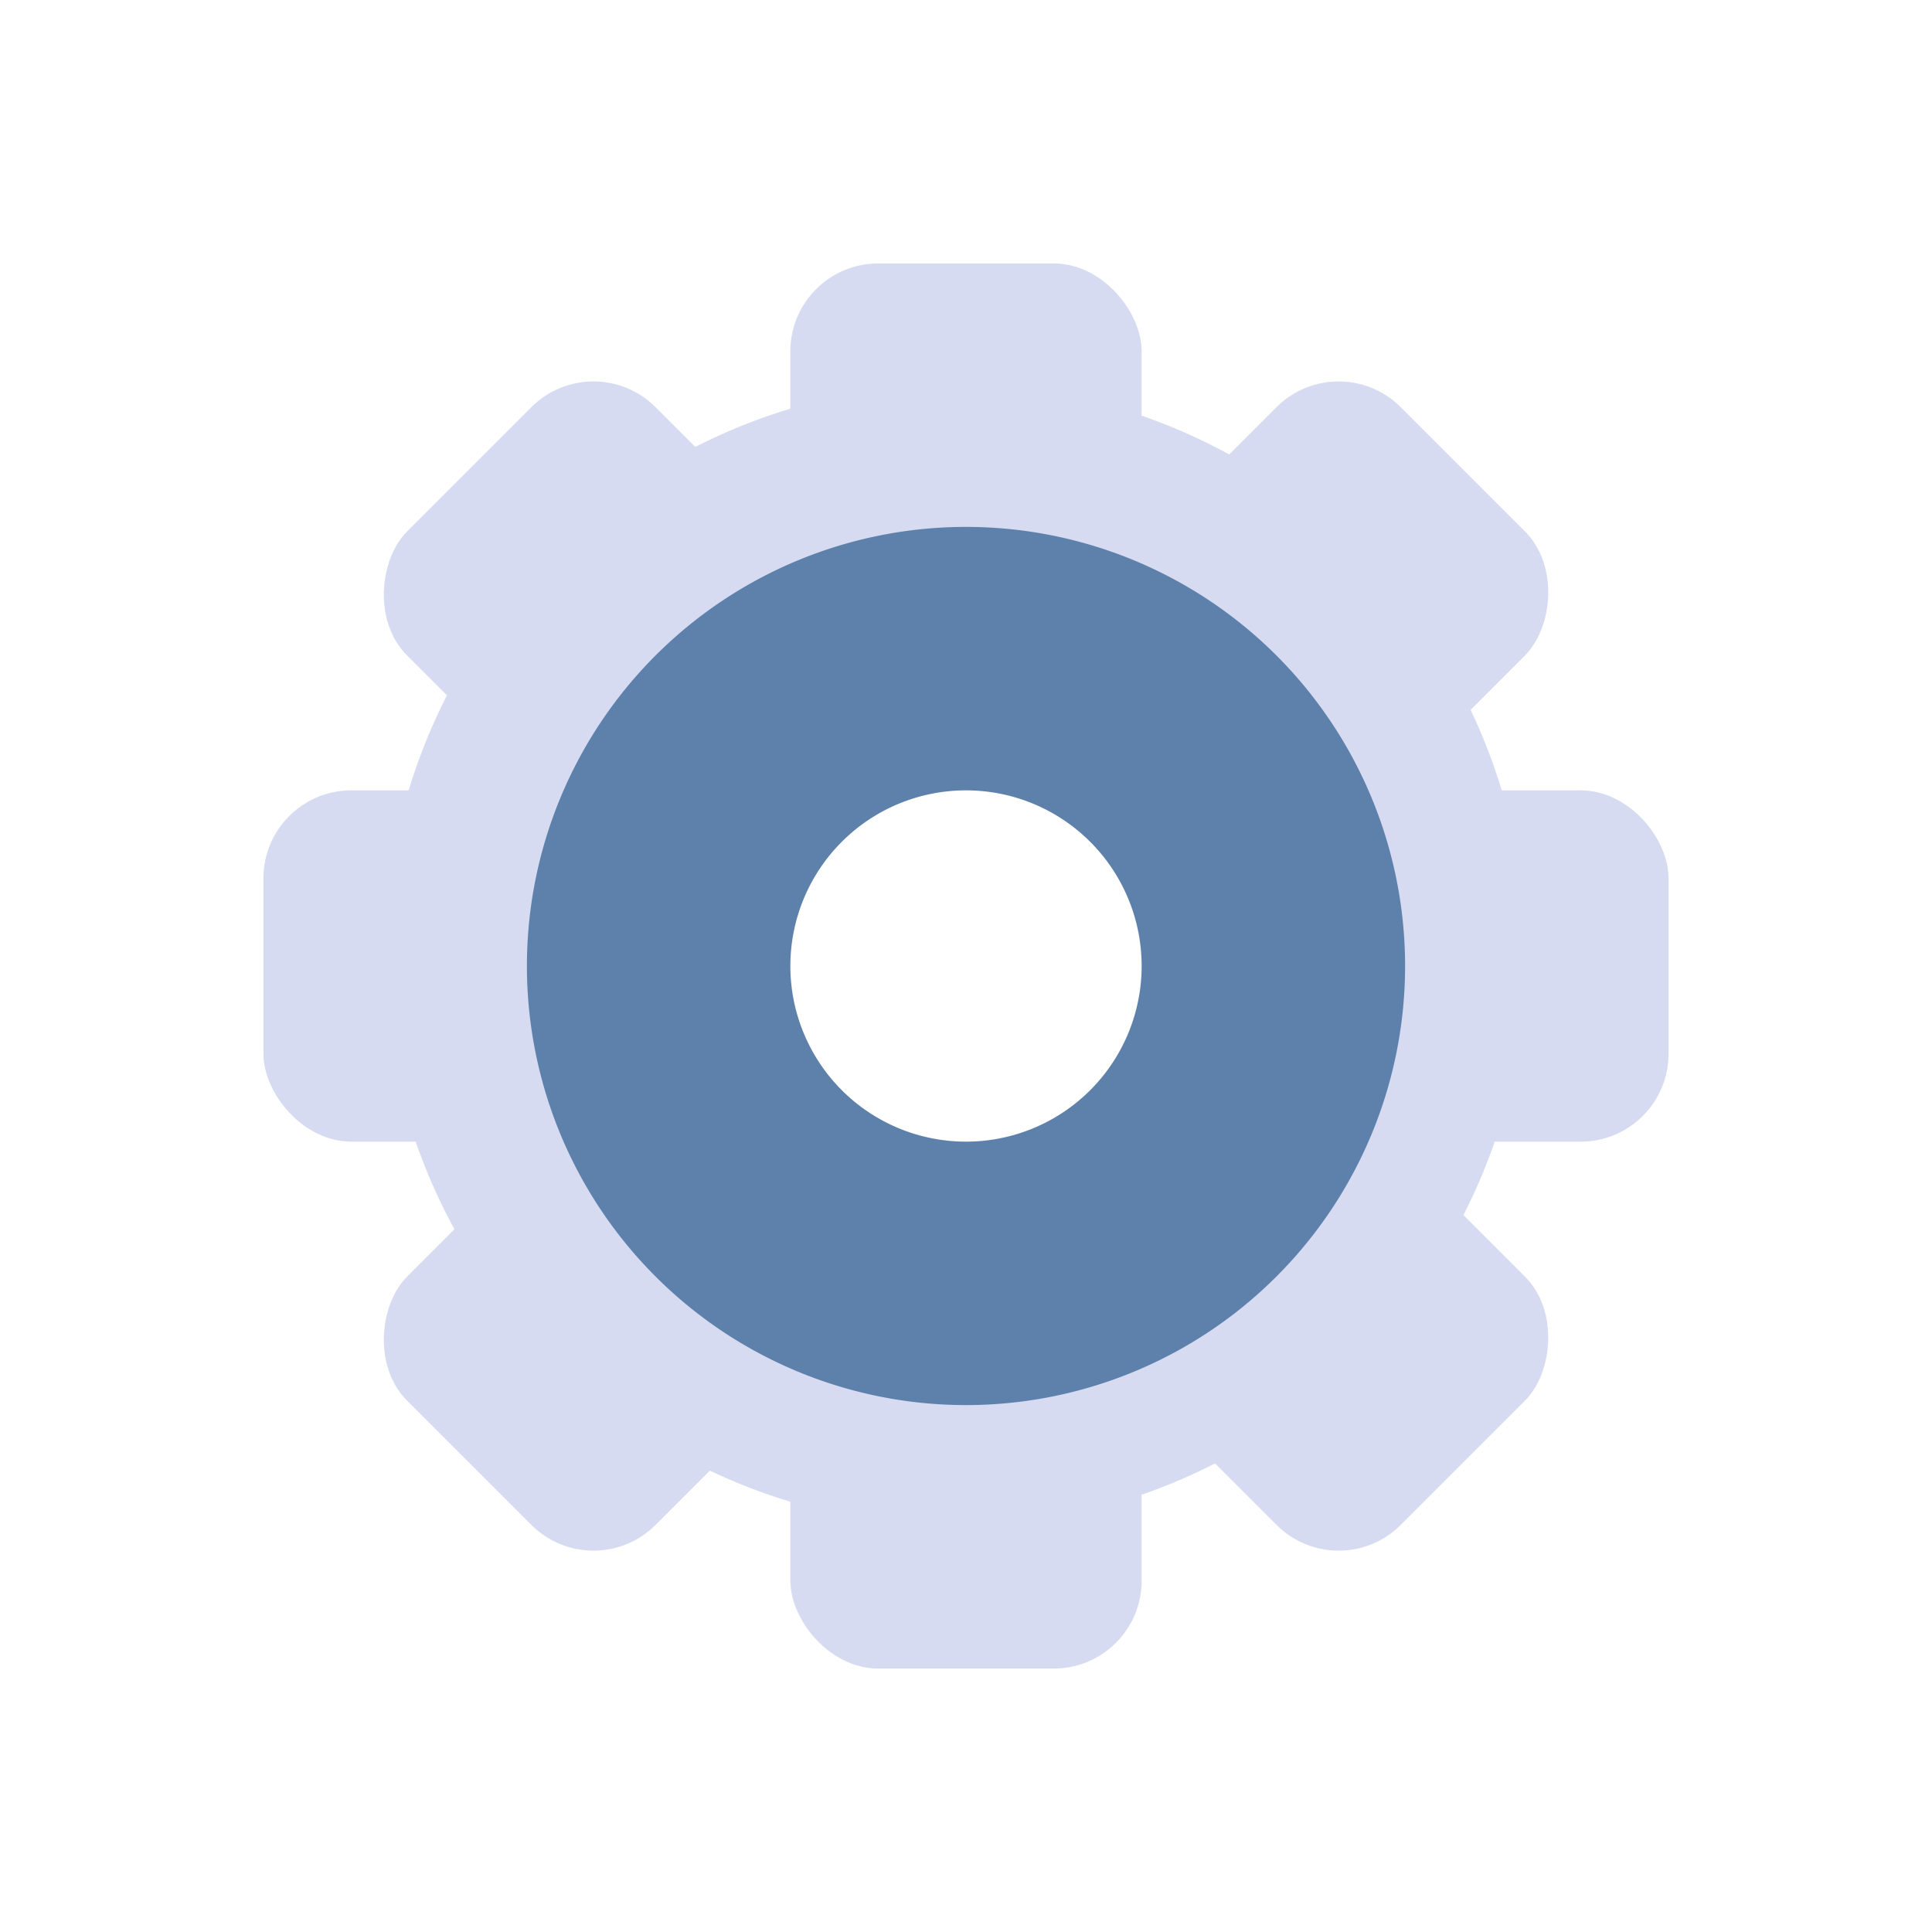 <?xml version="1.0" encoding="UTF-8" standalone="no"?>
<svg
   sodipodi:docname="configure.svg"
   height="22"
   width="22"
   inkscape:version="1.1.1 (3bf5ae0d25, 2021-09-20)"
   version="1.1"
   id="svg"
   viewBox="0 0 22 22"
   xmlns:inkscape="http://www.inkscape.org/namespaces/inkscape"
   xmlns:sodipodi="http://sodipodi.sourceforge.net/DTD/sodipodi-0.dtd"
   xmlns="http://www.w3.org/2000/svg"
   xmlns:svg="http://www.w3.org/2000/svg"
   xmlns:rdf="http://www.w3.org/1999/02/22-rdf-syntax-ns#"
   xmlns:cc="http://creativecommons.org/ns#"
   xmlns:dc="http://purl.org/dc/elements/1.1/">
  <defs
     id="defs81">
    <style
       type="text/css"
       id="current-color-scheme">
      .ColorScheme-Text {
        color:#7B7C7E;
      }
      .ColorScheme-Background{
        color:#EFF0F1;
      }
      .ColorScheme-Highlight{
        color:#3DAEE6;
      }
      .ColorScheme-ViewText {
        color:#7B7C7E;
      }
      .ColorScheme-ViewBackground{
        color:#FCFCFC;
      }
      .ColorScheme-ViewHover {
        color:#3DAEE6;
      }
      .ColorScheme-ViewFocus{
        color:#1E92FF;
      }
      .ColorScheme-ButtonText {
        color:#7B7C7E;
      }
      .ColorScheme-ButtonBackground{
        color:#EFF0F1;
      }
      .ColorScheme-ButtonHover {
        color:#3DAEE6;
      }
      .ColorScheme-ButtonFocus{
        color:#1E92FF;
      }
</style>
    <linearGradient
       id="linearGradient5606"
       inkscape:swatch="solid">
      <stop
         id="stop5608"
         offset="0"
         style="stop-color:#000000;stop-opacity:1;" />
    </linearGradient>
  </defs>
  <sodipodi:namedview
     inkscape:document-rotation="0"
     inkscape:showpageshadow="false"
     inkscape:snap-bbox="true"
     inkscape:guide-bbox="true"
     showguides="true"
     borderlayer="false"
     inkscape:current-layer="svg"
     inkscape:window-maximized="1"
     inkscape:window-y="0"
     inkscape:window-x="0"
     inkscape:cy="9.9457626"
     inkscape:cx="21.823845"
     inkscape:zoom="8.7977165"
     showgrid="false"
     id="namedview32"
     inkscape:window-height="1007"
     inkscape:window-width="1920"
     inkscape:pageshadow="2"
     inkscape:pageopacity="0.10196078"
     guidetolerance="10"
     gridtolerance="10"
     objecttolerance="10"
     borderopacity="1"
     bordercolor="#666666"
     pagecolor="#ffffff"
     inkscape:lockguides="false"
     inkscape:pagecheckerboard="0">
    <inkscape:grid
       snapvisiblegridlinesonly="true"
       enabled="true"
       visible="true"
       empspacing="4"
       id="grid3046"
       type="xygrid"
       originx="-2.2031237e-08"
       originy="6.1102054e-06" />
  </sodipodi:namedview>
  <g
     transform="translate(-486.164,15.513)"
     style="display:inline"
     inkscape:label="status"
     id="layer9" />
  <g
     transform="translate(-245.163,-601.487)"
     style="display:inline"
     inkscape:label="places"
     id="layer1" />
  <g
     transform="translate(-486.164,15.513)"
     style="display:inline"
     inkscape:label="mimetypes"
     id="layer14" />
  <g
     transform="translate(-486.164,15.513)"
     style="display:inline"
     inkscape:label="emblems"
     id="layer15" />
  <g
     transform="translate(-486.164,15.513)"
     style="display:inline"
     inkscape:label="emotes"
     id="g71291" />
  <g
     transform="translate(-245.163,-451.487)"
     style="display:inline"
     inkscape:label="apps"
     id="g6058" />
  <g
     transform="translate(-486.164,15.513)"
     style="display:inline"
     inkscape:label="actions"
     id="layer12" />
  <g
     id="configure">
    <g
       id="g1137">
      <rect
         y="-6.2102054e-06"
         x="2.2031236e-08"
         height="22"
         width="22"
         id="rect2985"
         style="opacity:0.001;fill:#000000;fill-opacity:1;stroke:none" />
      <rect
         id="rect4156"
         style="fill:#d6dbf1;fill-opacity:1;stroke:none"
         rx="1"
         y="9"
         height="4"
         width="4"
         x="3" />
      <rect
         id="rect4158"
         style="fill:#d6dbf1;fill-opacity:1;stroke:none"
         width="4"
         height="4"
         x="15"
         y="9"
         rx="1" />
      <rect
         id="rect4160"
         style="fill:#d6dbf1;fill-opacity:1;stroke:none"
         rx="1"
         x="9"
         height="4"
         width="4"
         y="3" />
      <rect
         id="rect4162"
         style="fill:#d6dbf1;fill-opacity:1;stroke:none"
         width="4"
         height="4"
         x="9"
         y="15"
         rx="1" />
      <rect
         id="rect4164"
         style="fill:#d6dbf1;fill-opacity:1;stroke:none"
         transform="rotate(45)"
         width="4"
         height="4"
         x="7.557"
         y="-2"
         rx="1" />
      <rect
         id="rect4166"
         style="fill:#d6dbf1;fill-opacity:1;stroke:none"
         transform="rotate(45)"
         rx="1"
         y="-2"
         x="19.557"
         height="4"
         width="4" />
      <rect
         id="rect4168"
         style="fill:#d6dbf1;fill-opacity:1;stroke:none"
         transform="rotate(45)"
         width="4"
         height="4"
         x="13.557"
         y="-8"
         rx="1" />
      <rect
         id="rect4170"
         style="fill:#d6dbf1;fill-opacity:1;stroke:none"
         transform="rotate(45)"
         rx="1"
         y="4"
         x="13.557"
         height="4"
         width="4" />
      <path
         id="path4172"
         style="fill:#d6dbf1;fill-opacity:1;stroke:none"
         d="m 10.877,4.377 a 6.5,6.5 0 0 0 -6.5,6.5 6.5,6.5 0 0 0 6.5,6.5 6.5,6.5 0 0 0 6.5,-6.5 6.5,6.5 0 0 0 -6.5,-6.5 m 0,3.5 a 3,3 0 0 1 3,3 3,3 0 0 1 -3,3 3,3 0 0 1 -3,-3 3,3 0 0 1 3,-3"
         inkscape:connector-curvature="0" />
      <path
         id="path4174"
         style="fill:#5e81ac;fill-opacity:1;stroke:none"
         d="m 11,6 a 5,5 0 0 0 -5,5 5,5 0 0 0 5,5 5,5 0 0 0 5,-5 5,5 0 0 0 -5,-5 m 0,3 a 2,2 0 0 1 2,2 2,2 0 0 1 -2,2 2,2 0 0 1 -2,-2 2,2 0 0 1 2,-2"
         inkscape:connector-curvature="0" />
    </g>
  </g>
  <g
     id="22-22-configure"
     transform="translate(22,6)">
    <rect
       style="opacity:0.001;fill:#000000;fill-opacity:1;stroke:none"
       id="rect4159"
       width="16"
       height="16"
       x="0"
       y="3.1628417e-08" />
    <rect
       id="rect4165"
       style="fill:#d6dbf1;fill-opacity:1;stroke:none"
       rx="0.875"
       y="6.25"
       height="3.5"
       width="3.5"
       x="1" />
    <rect
       id="rect4167"
       style="fill:#d6dbf1;fill-opacity:1;stroke:none"
       width="3.5"
       height="3.5"
       x="11.5"
       y="6.25"
       rx="0.875" />
    <rect
       id="rect4169"
       style="fill:#d6dbf1;fill-opacity:1;stroke:none"
       rx="0.875"
       x="6.25"
       height="3.5"
       width="3.5"
       y="1" />
    <rect
       id="rect4171"
       style="fill:#d6dbf1;fill-opacity:1;stroke:none"
       width="3.5"
       height="3.5"
       x="6.25"
       y="11.5"
       rx="0.875" />
    <rect
       id="rect4173"
       style="fill:#d6dbf1;fill-opacity:1;stroke:none"
       transform="rotate(45)"
       width="3.5"
       height="3.5"
       x="4.314"
       y="-1.75"
       rx="0.875" />
    <rect
       id="rect4175"
       style="fill:#d6dbf1;fill-opacity:1;stroke:none"
       transform="rotate(45)"
       rx="0.875"
       y="-1.75"
       x="14.814"
       height="3.5"
       width="3.5" />
    <rect
       id="rect4177"
       style="fill:#d6dbf1;fill-opacity:1;stroke:none"
       transform="rotate(45)"
       width="3.5"
       height="3.5"
       x="9.564"
       y="-7"
       rx="0.875" />
    <rect
       id="rect4179"
       style="fill:#d6dbf1;fill-opacity:1;stroke:none"
       transform="rotate(45)"
       rx="0.875"
       y="3.5"
       x="9.564"
       height="3.5"
       width="3.5" />
    <path
       id="path4181"
       style="fill:#d6dbf1;fill-opacity:1;stroke:none"
       d="M 8,2.313 A 5.688,5.688 0 0 0 2.312,8 5.688,5.688 0 0 0 8,13.688 5.688,5.688 0 0 0 13.688,8 5.688,5.688 0 0 0 8,2.313 m 0,3.063 a 2.625,2.625 0 0 1 2.625,2.625 A 2.625,2.625 0 0 1 8,10.625 2.625,2.625 0 0 1 5.375,8 2.625,2.625 0 0 1 8,5.375"
       inkscape:connector-curvature="0" />
    <path
       id="path4242"
       d="m 8,4 a 4,4 0 0 0 -4,4 4,4 0 0 0 4,4 4,4 0 0 0 4,-4 4,4 0 0 0 -4,-4 z m 0,2 a 2,2 0 0 1 2,2 2,2 0 0 1 -2,2 2,2 0 0 1 -2,-2 2,2 0 0 1 2,-2 z"
       style="fill:#5e81ac;fill-opacity:1;stroke:none" />
  </g>
</svg>
